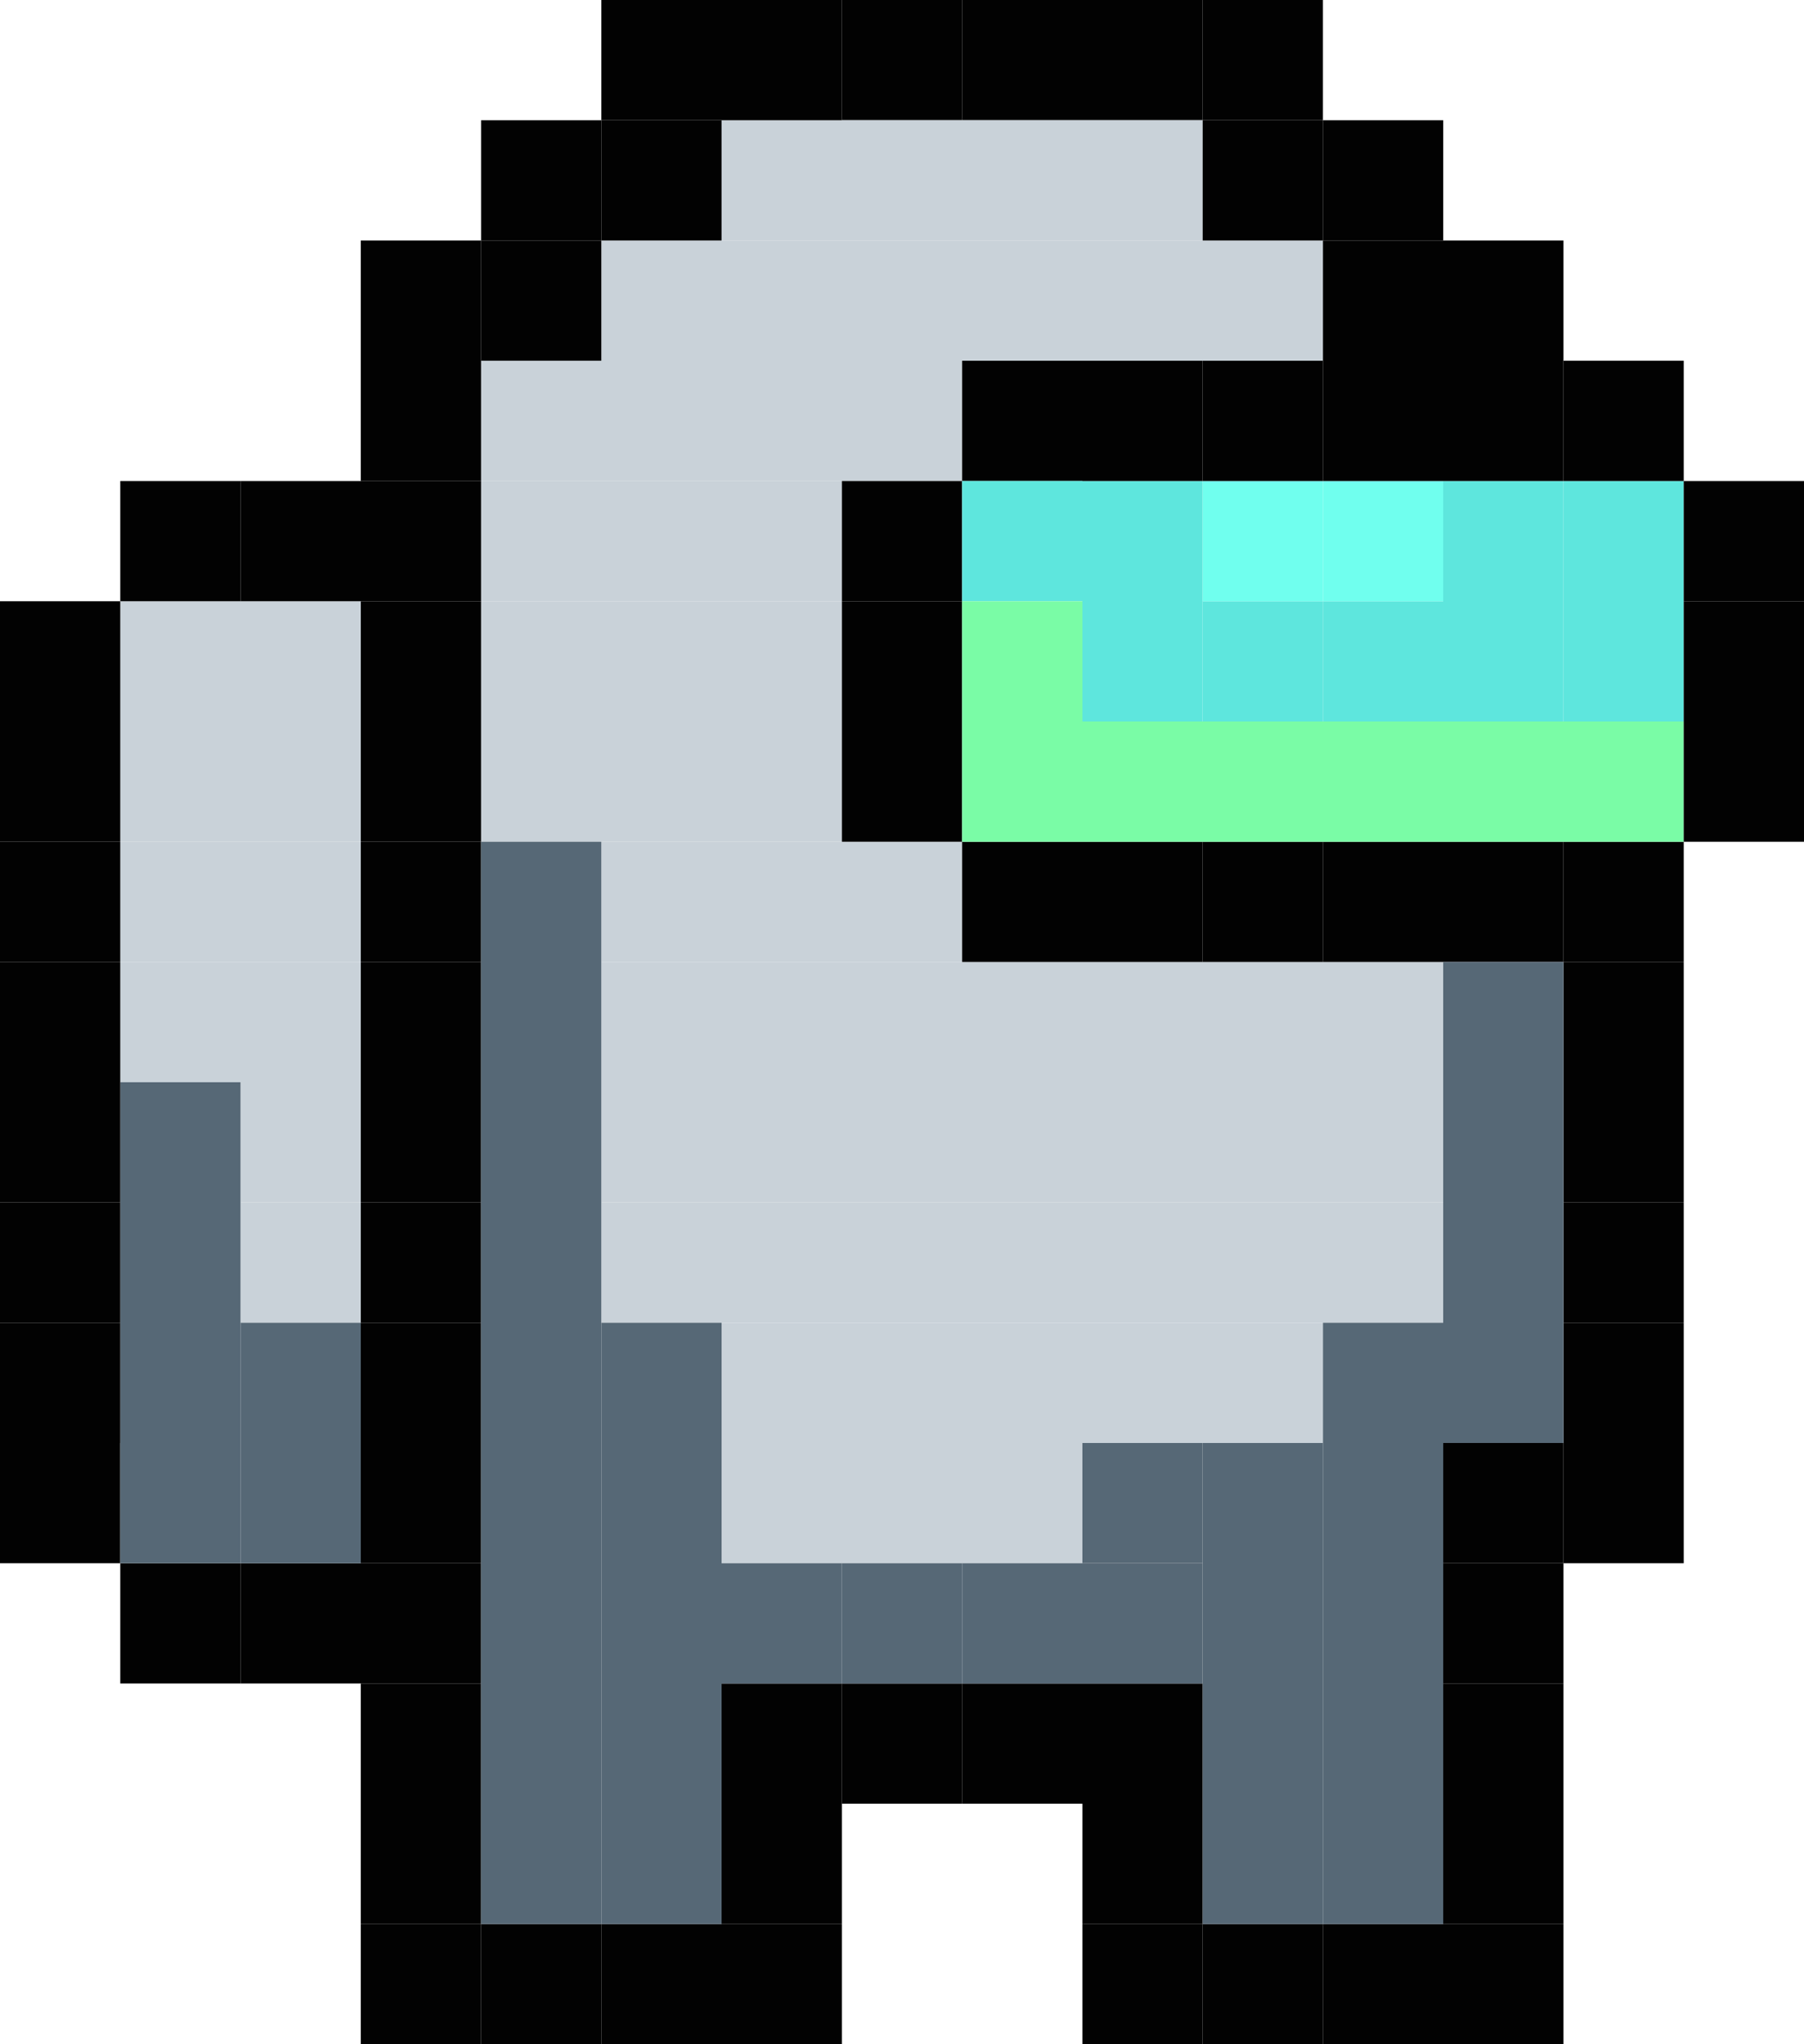 <svg width="150" height="170" viewBox="0 0 150 170" fill="none" xmlns="http://www.w3.org/2000/svg">
<rect x="100" width="10" height="10" fill="#020202"/>
<rect x="90" width="10" height="10" fill="#020202"/>
<rect x="80" width="10" height="10" fill="#020202"/>
<rect x="70" width="10" height="10" fill="#020202"/>
<rect x="60" y="10" width="40" height="10" fill="#C9D2D9"/>
<rect x="40" y="30" width="40" height="10" fill="#C9D2D9"/>
<rect x="40" y="40" width="30" height="10" fill="#C9D2D9"/>
<rect x="10" y="50" width="20" height="10" fill="#C9D2D9"/>
<rect x="10" y="60" width="20" height="10" fill="#C9D2D9"/>
<rect x="10" y="70" width="20" height="10" fill="#C9D2D9"/>
<rect x="10" y="80" width="20" height="10" fill="#C9D2D9"/>
<rect x="20" y="90" width="10" height="10" fill="#C9D2D9"/>
<rect x="20" y="100" width="10" height="10" fill="#C9D2D9"/>
<rect x="40" y="50" width="30" height="10" fill="#C9D2D9"/>
<rect x="40" y="60" width="30" height="10" fill="#C9D2D9"/>
<rect x="50" y="70" width="30" height="10" fill="#C9D2D9"/>
<rect x="50" y="80" width="70" height="10" fill="#C9D2D9"/>
<rect x="50" y="90" width="70" height="10" fill="#C9D2D9"/>
<rect x="50" y="100" width="70" height="10" fill="#C9D2D9"/>
<rect x="60" y="110" width="50" height="10" fill="#C9D2D9"/>
<rect x="60" y="120" width="30" height="10" fill="#C9D2D9"/>
<rect x="50" y="20" width="60" height="10" fill="#C9D2D9"/>
<rect x="60" width="10" height="10" fill="#020202"/>
<rect x="50" width="10" height="10" fill="#020202"/>
<rect x="50" y="10" width="10" height="10" fill="#020202"/>
<rect x="40" y="10" width="10" height="10" fill="#020202"/>
<rect x="40" y="20" width="10" height="10" fill="#020202"/>
<rect x="30" y="20" width="10" height="10" fill="#020202"/>
<rect x="30" y="30" width="10" height="10" fill="#020202"/>
<rect x="30" y="40" width="10" height="10" fill="#020202"/>
<rect x="20" y="40" width="10" height="10" fill="#020202"/>
<rect x="10" y="40" width="10" height="10" fill="#020202"/>
<rect y="120" width="10" height="10" fill="#020202"/>
<rect x="10" y="130" width="10" height="10" fill="#020202"/>
<rect x="20" y="130" width="10" height="10" fill="#020202"/>
<rect x="30" y="130" width="10" height="10" fill="#020202"/>
<rect x="30" y="140" width="10" height="10" fill="#020202"/>
<rect x="30" y="150" width="10" height="10" fill="#020202"/>
<rect x="30" y="160" width="10" height="10" fill="#020202"/>
<rect x="40" y="160" width="10" height="10" fill="#020202"/>
<rect x="50" y="160" width="10" height="10" fill="#020202"/>
<rect x="60" y="160" width="10" height="10" fill="#020202"/>
<rect x="60" y="150" width="10" height="10" fill="#020202"/>
<rect x="60" y="140" width="10" height="10" fill="#020202"/>
<rect x="70" y="140" width="10" height="10" fill="#020202"/>
<rect x="80" y="140" width="10" height="10" fill="#020202"/>
<rect x="90" y="140" width="10" height="10" fill="#020202"/>
<rect x="90" y="150" width="10" height="10" fill="#020202"/>
<rect x="120" y="150" width="10" height="10" fill="#020202"/>
<rect x="120" y="140" width="10" height="10" fill="#020202"/>
<rect x="120" y="130" width="10" height="10" fill="#020202"/>
<rect x="120" y="120" width="10" height="10" fill="#020202"/>
<rect x="130" y="120" width="10" height="10" fill="#020202"/>
<rect x="130" y="110" width="10" height="10" fill="#020202"/>
<rect x="130" y="100" width="10" height="10" fill="#020202"/>
<rect x="130" y="90" width="10" height="10" fill="#020202"/>
<rect x="130" y="80" width="10" height="10" fill="#020202"/>
<rect x="130" y="70" width="10" height="10" fill="#020202"/>
<rect x="120" y="70" width="10" height="10" fill="#020202"/>
<rect x="110" y="70" width="10" height="10" fill="#020202"/>
<rect x="100" y="70" width="10" height="10" fill="#020202"/>
<rect x="90" y="70" width="10" height="10" fill="#020202"/>
<rect x="80" y="70" width="10" height="10" fill="#020202"/>
<rect x="70" y="60" width="10" height="10" fill="#020202"/>
<rect x="70" y="50" width="10" height="10" fill="#020202"/>
<rect x="70" y="40" width="10" height="10" fill="#020202"/>
<rect x="80" y="30" width="10" height="10" fill="#020202"/>
<rect x="130" y="40" width="10" height="20" fill="#5EE6DD"/>
<rect x="120" y="40" width="10" height="20" fill="#5EE6DD"/>
<rect x="90" y="40" width="10" height="20" fill="#5EE6DD"/>
<rect x="80" y="40" width="10" height="10" fill="#5EE6DD"/>
<rect x="80" y="50" width="10" height="10" fill="#7AFCA6"/>
<rect x="80" y="60" width="60" height="10" fill="#7AFCA6"/>
<rect x="100" y="50" width="10" height="10" fill="#5EE6DD"/>
<rect x="100" y="40" width="10" height="10" fill="#70FFEE"/>
<rect x="110" y="50" width="10" height="10" fill="#5EE6DD"/>
<rect x="110" y="40" width="10" height="10" fill="#70FFEE"/>
<rect x="90" y="30" width="10" height="10" fill="#020202"/>
<rect x="100" y="30" width="10" height="10" fill="#020202"/>
<rect x="110" y="30" width="10" height="10" fill="#020202"/>
<rect x="120" y="30" width="10" height="10" fill="#020202"/>
<rect x="120" y="20" width="10" height="10" fill="#020202"/>
<rect x="110" y="20" width="10" height="10" fill="#020202"/>
<rect x="110" y="10" width="10" height="10" fill="#020202"/>
<rect x="100" y="10" width="10" height="10" fill="#020202"/>
<rect x="130" y="30" width="10" height="10" fill="#020202"/>
<rect x="140" y="40" width="10" height="10" fill="#020202"/>
<rect x="140" y="50" width="10" height="10" fill="#020202"/>
<rect x="140" y="60" width="10" height="10" fill="#020202"/>
<path d="M90 160H100V170H90V160Z" fill="#020202"/>
<path d="M100 160H110V170H100V160Z" fill="#020202"/>
<path d="M110 160H120V170H110V160Z" fill="#020202"/>
<path d="M120 160H130V170H120V160Z" fill="#020202"/>
<rect x="30" y="120" width="10" height="10" fill="#020202"/>
<rect x="30" y="110" width="10" height="10" fill="#020202"/>
<rect x="30" y="100" width="10" height="10" fill="#020202"/>
<rect x="30" y="90" width="10" height="10" fill="#020202"/>
<rect x="30" y="80" width="10" height="10" fill="#020202"/>
<rect x="30" y="70" width="10" height="10" fill="#020202"/>
<rect x="40" y="70" width="10" height="90" fill="#566876"/>
<rect x="110" y="110" width="10" height="50" fill="#566876"/>
<rect x="120" y="80" width="10" height="40" fill="#566876"/>
<rect x="10" y="90" width="10" height="40" fill="#566876"/>
<rect x="20" y="110" width="10" height="20" fill="#566876"/>
<rect x="50" y="110" width="10" height="50" fill="#566876"/>
<rect x="60" y="130" width="10" height="10" fill="#566876"/>
<rect x="70" y="130" width="10" height="10" fill="#566876"/>
<rect x="80" y="130" width="10" height="10" fill="#566876"/>
<rect x="90" y="130" width="10" height="10" fill="#566876"/>
<rect x="90" y="120" width="10" height="10" fill="#566876"/>
<rect x="100" y="120" width="10" height="40" fill="#566876"/>
<rect x="30" y="60" width="10" height="10" fill="#020202"/>
<rect x="30" y="50" width="10" height="10" fill="#020202"/>
<rect y="50" width="10" height="10" fill="#020202"/>
<rect y="60" width="10" height="10" fill="#020202"/>
<rect y="70" width="10" height="10" fill="#020202"/>
<rect y="80" width="10" height="10" fill="#020202"/>
<rect y="90" width="10" height="10" fill="#020202"/>
<rect y="100" width="10" height="10" fill="#020202"/>
<rect y="110" width="10" height="10" fill="#020202"/>
</svg>
